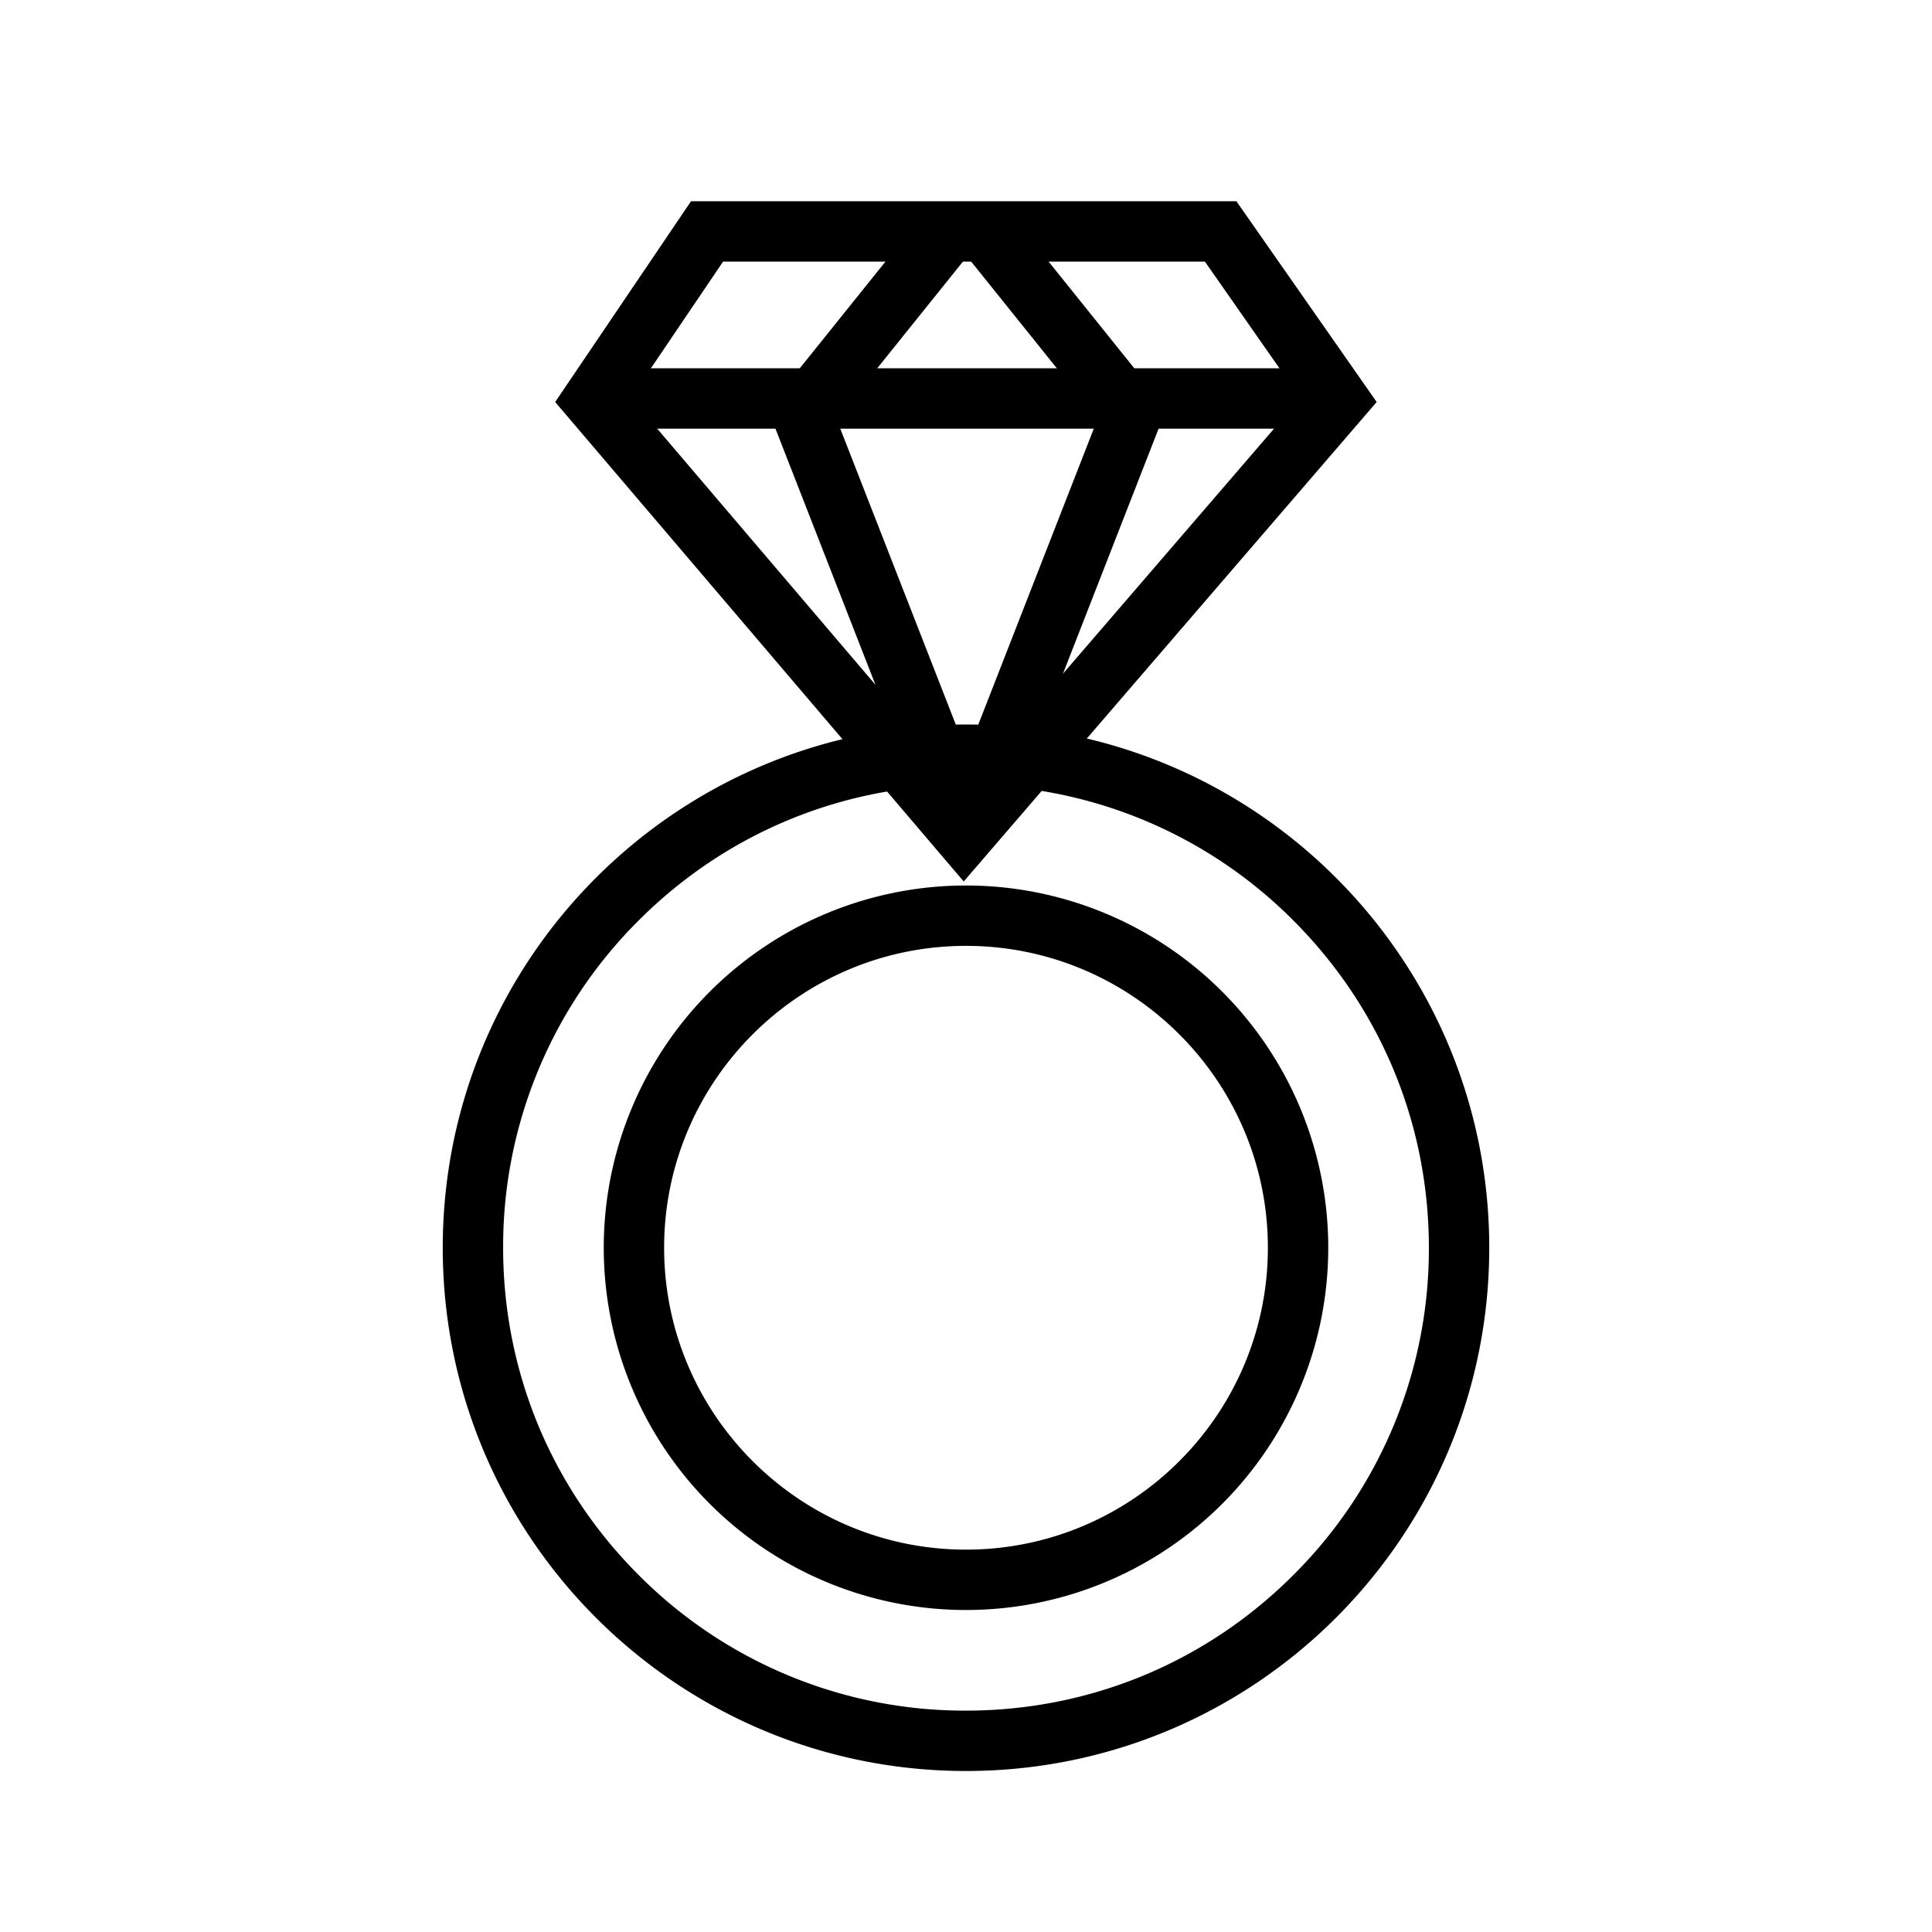 <svg xmlns="http://www.w3.org/2000/svg" width="48" height="48" viewBox="0 0 48 48">
    <defs>
        <style>
            .cls-2,.cls-4{fill:none}.cls-4{stroke:#000000;stroke-width:1.5px;stroke-linejoin:round}.cls-5,.cls-6{stroke:none}.cls-6{fill:#000000}
        </style>
    </defs>
    <g id="icon_wedding" transform="translate(13 5)">
        <g id="그룹_694" data-name="그룹 694" transform="translate(-2)">
            <g id="그룹_96" data-name="그룹 96" transform="translate(2.795)">
                <g id="패스_60" data-name="패스 60" class="cls-2">
                    <path class="cls-5" d="m10.26 0 10.149 11.912-3.374 4.988H3.485L0 11.912z" transform="rotate(180 10.204 8.45)"/>
                    <path class="cls-6" d="m10.254 2.306-8.357 9.702 2.37 3.392h11.972l2.289-3.384-8.274-9.71M10.26 0l10.15 11.912-3.375 4.988H3.485L0 11.912 10.26 0z" transform="rotate(180 10.204 8.45)"/>
                </g>
                <path id="패스_61" data-name="패스 61" d="M6238.124 1765.219h17.732" transform="translate(-6237.119 -1760.319)" style="stroke:#000000;stroke-width:1.5px;fill:none"/>
                <path id="패스_63" data-name="패스 63" class="cls-4" d="m6243.575 1760.967 3.614 4.5-3.813 9.77" transform="translate(-6232.859 -1760.189)"/>
                <path id="패스_71" data-name="패스 71" class="cls-4" d="m6246.989 1760.967-3.615 4.5 3.814 9.77" transform="translate(-6237.243 -1760.189)"/>
            </g>
            <g id="패스_70" data-name="패스 70" class="cls-2">
                <path class="cls-5" d="M9 0a9 9 0 1 1-9 9 9 9 0 0 1 9-9z" transform="translate(4 17)"/>
                <path class="cls-6" d="M9 1.5C4.864 1.5 1.5 4.864 1.5 9s3.364 7.5 7.5 7.5 7.5-3.364 7.5-7.5S13.136 1.5 9 1.5M9 0a9 9 0 1 1 0 18A9 9 0 0 1 9 0z" transform="translate(4 17)"/>
            </g>
            <g id="패스_72" data-name="패스 72" class="cls-2">
                <path class="cls-5" d="M13 0A13 13 0 1 1 0 13 13 13 0 0 1 13 0z" transform="translate(0 13)"/>
                <path class="cls-6" d="M13 1.5c-3.072 0-5.96 1.196-8.132 3.368A11.425 11.425 0 0 0 1.5 13c0 3.072 1.196 5.96 3.368 8.132A11.425 11.425 0 0 0 13 24.5c3.072 0 5.96-1.196 8.132-3.368A11.425 11.425 0 0 0 24.5 13c0-3.072-1.196-5.96-3.368-8.132A11.425 11.425 0 0 0 13 1.5M13 0c7.18 0 13 5.82 13 13s-5.82 13-13 13S0 20.18 0 13 5.82 0 13 0z" transform="translate(0 13)"/>
            </g>
        </g>
    </g>
</svg>
